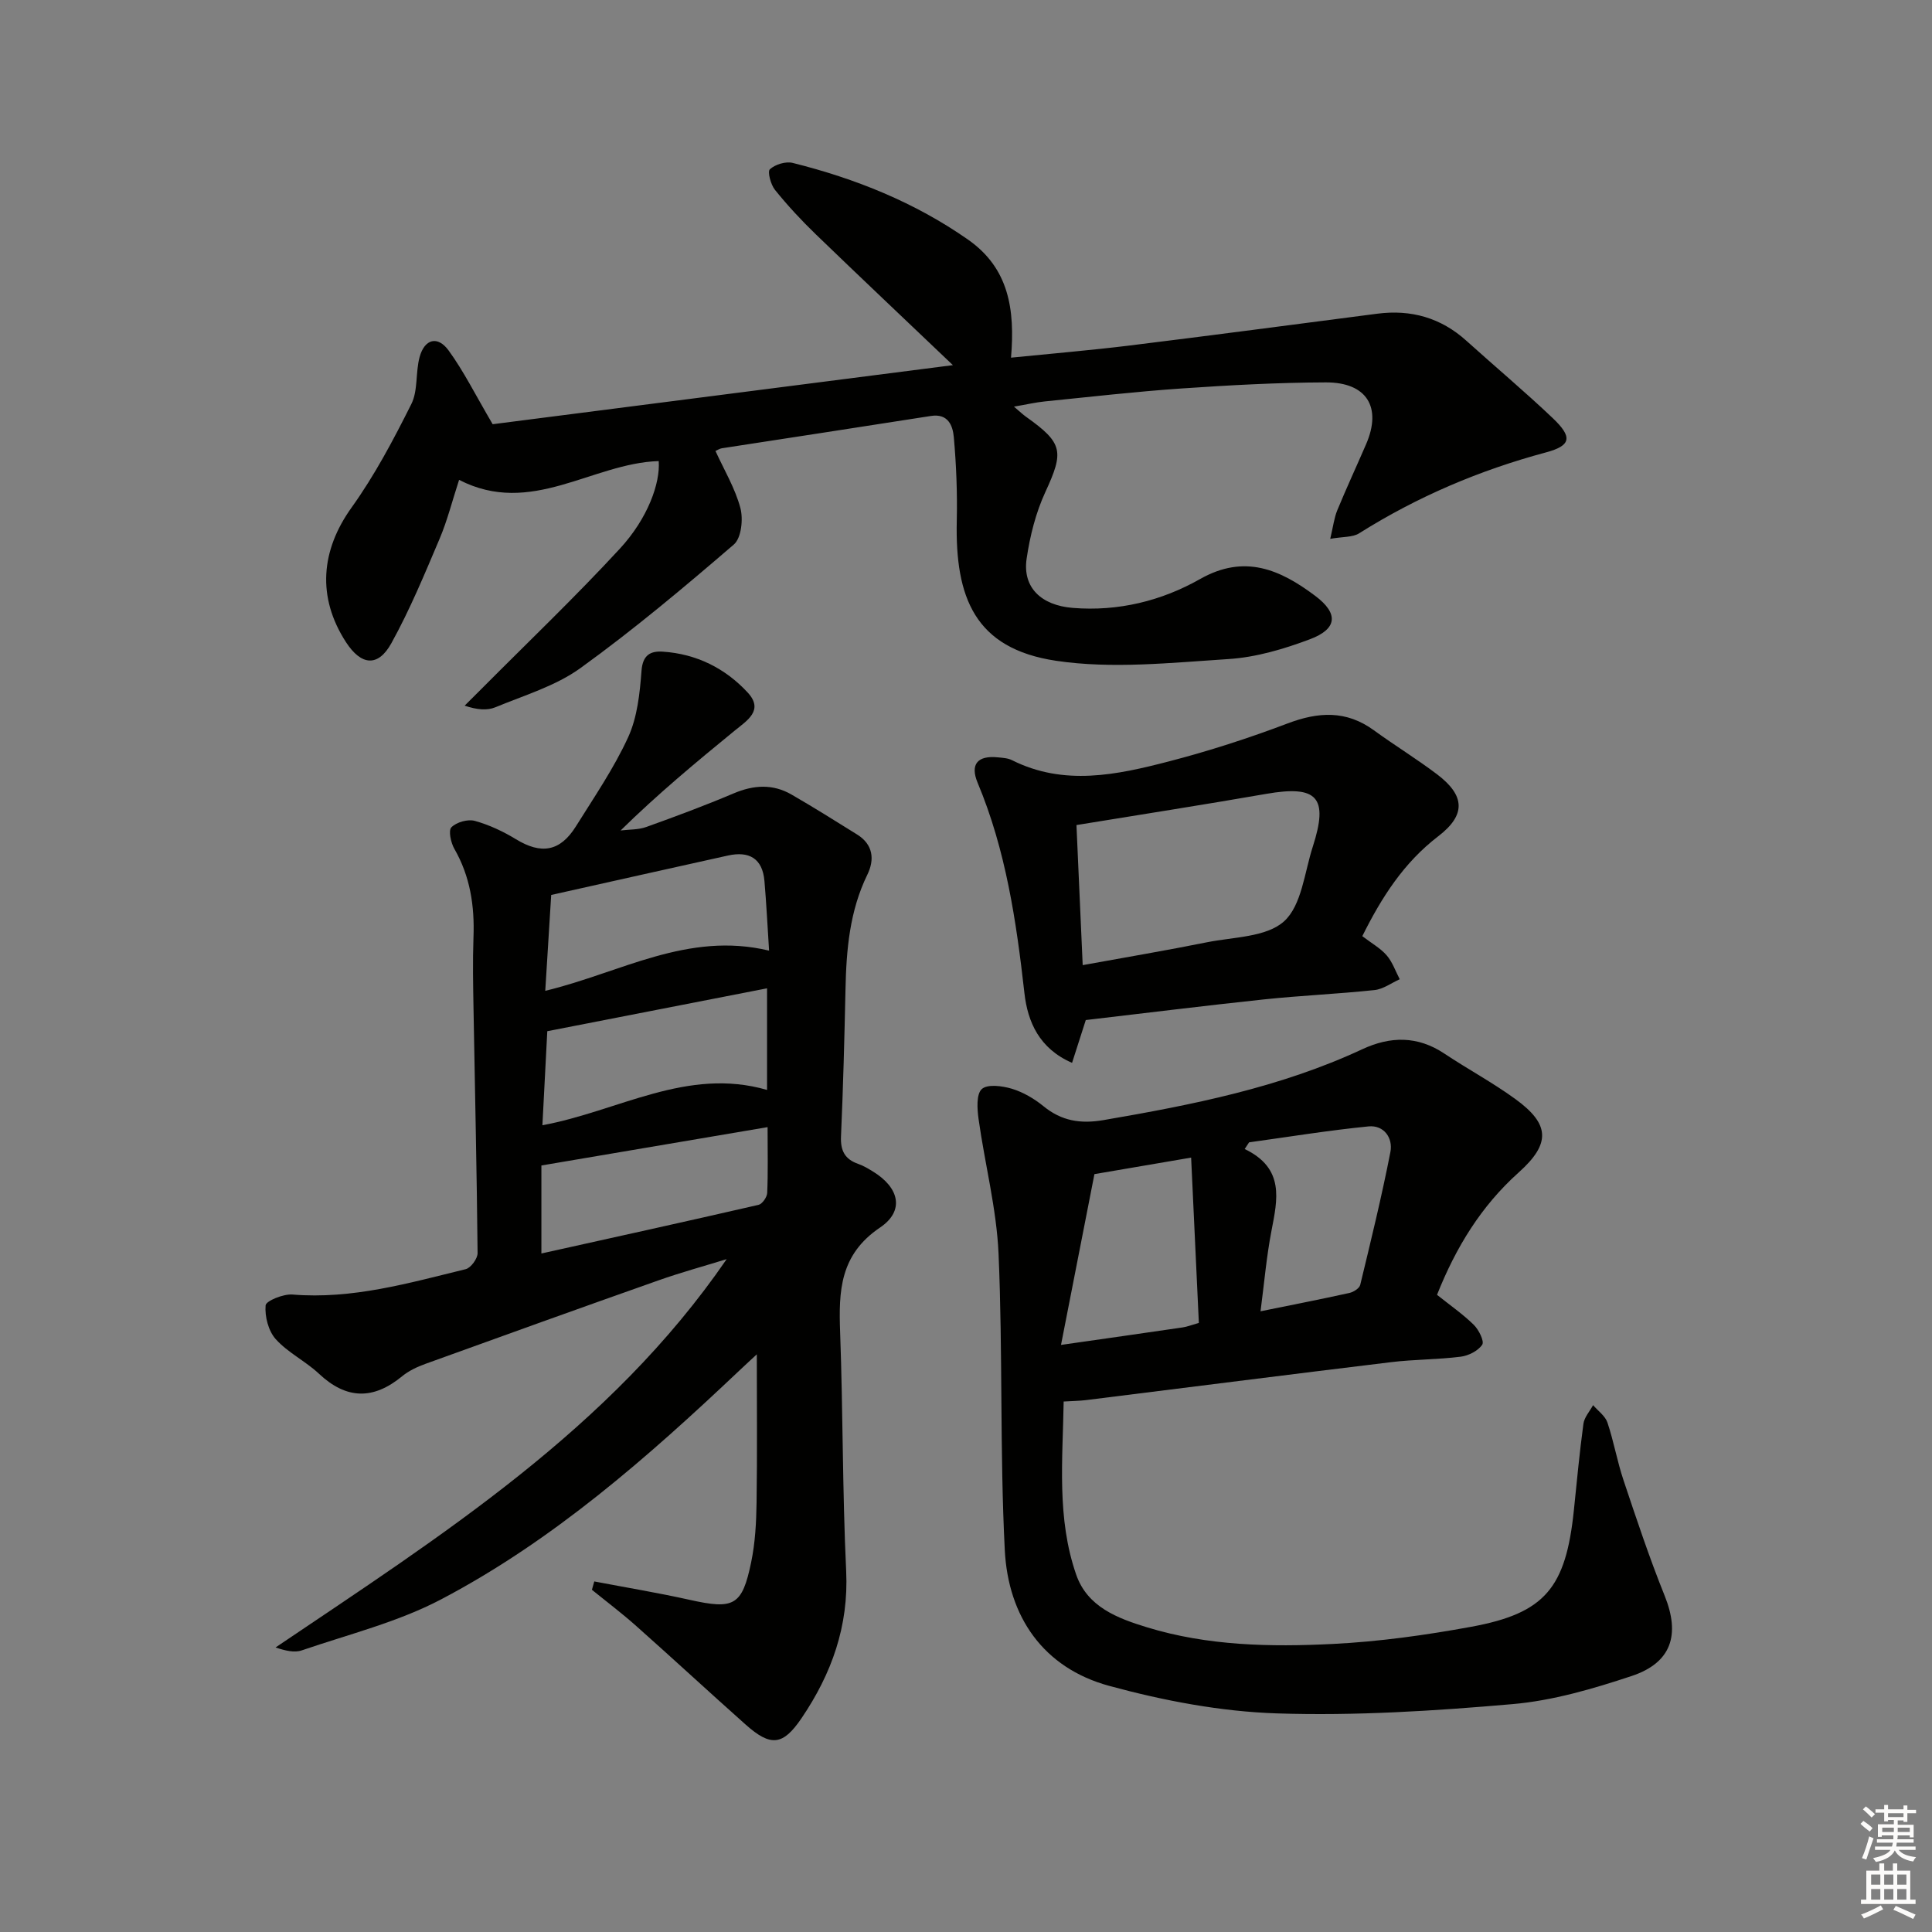 <svg enable-background="new 0 0 400 400" viewBox="0 0 400 400" xmlns="http://www.w3.org/2000/svg"><rect x="0" y="0" width="400" height="400" fill="#808080" stroke="none"/><g fill="#010100"><path d="m123.04 327.42c6.59 1.26 13.21 2.35 19.75 3.81 9.15 2.04 10.86 1.25 12.73-7.78.84-4.04 1.06-8.25 1.12-12.38.15-10.11.05-20.22.05-30.67-1.02.94-2.38 2.19-3.72 3.46-18.91 17.88-38.45 35.08-61.62 47.26-8.99 4.73-19.16 7.24-28.86 10.57-1.54.53-3.42.07-5.44-.6 34.31-23.16 69.28-45.25 93.4-80.4-4.7 1.45-9.46 2.75-14.1 4.39-16.12 5.69-32.21 11.48-48.29 17.3-1.71.62-3.45 1.44-4.83 2.58-5.95 4.88-11.5 4.8-17.19-.54-2.78-2.61-6.42-4.35-8.94-7.15-1.53-1.69-2.3-4.7-2.11-7 .08-.94 3.67-2.4 5.56-2.25 12.39 1.02 24.09-2.38 35.86-5.25 1.07-.26 2.48-2.19 2.47-3.33-.16-16.81-.55-33.62-.84-50.42-.09-5-.19-10.01-.01-15 .24-6.46-.68-12.57-3.96-18.28-.73-1.27-1.27-3.8-.61-4.46 1.05-1.06 3.38-1.72 4.83-1.33 2.97.82 5.89 2.19 8.53 3.8 5.22 3.19 9.14 2.58 12.41-2.65 3.78-6.06 7.87-12.02 10.83-18.48 1.9-4.16 2.41-9.11 2.76-13.76.25-3.31 1.91-4.11 4.43-3.94 6.94.46 12.91 3.44 17.55 8.46 3.41 3.69-.13 5.8-2.74 7.93-7.96 6.51-15.88 13.08-23.57 20.63 1.78-.22 3.67-.13 5.31-.72 6.08-2.18 12.15-4.44 18.1-6.96 4.13-1.75 8.08-2 11.97.24 4.6 2.66 9.1 5.47 13.61 8.29 3.29 2.06 3.63 5.15 2.1 8.29-3.68 7.54-4.36 15.57-4.53 23.76-.22 10.15-.48 20.3-.93 30.44-.13 2.95.79 4.73 3.56 5.69 1.09.38 2.11 1 3.1 1.61 5.38 3.3 6.58 8.09 1.42 11.57-8.34 5.63-8.57 13.16-8.26 21.69.6 16.47.47 32.97 1.25 49.42.54 11.4-3 21.25-9.21 30.43-3.86 5.7-6.37 6.03-11.61 1.36-7.59-6.75-15.04-13.65-22.63-20.39-2.95-2.63-6.12-5.02-9.19-7.51.16-.6.32-1.16.49-1.73zm35.77-122.8c-15.52 3.03-30.44 5.94-45.5 8.88-.34 6.5-.67 12.86-1.01 19.47 15.75-2.91 29.96-12.11 46.51-7.31 0-6.81 0-13.59 0-21.04zm.42-7.8c-.32-4.9-.55-9.67-.96-14.42-.4-4.68-3.18-6.24-7.56-5.27-12.09 2.67-24.18 5.39-36.59 8.16-.39 6.29-.8 12.83-1.23 19.85 15.58-3.74 29.48-12.37 46.34-8.32zm-47.14 62.7c15.01-3.33 30-6.63 44.96-10.07.77-.18 1.75-1.59 1.79-2.46.19-4.27.08-8.55.08-13.63-15.91 2.7-31.19 5.29-46.83 7.94z"/><path d="m102 87.83c30.81-3.95 62.81-8.06 95.29-12.23-9.92-9.46-19.22-18.23-28.41-27.11-2.99-2.89-5.83-5.95-8.43-9.18-.88-1.09-1.59-3.78-1.05-4.27 1.1-1 3.28-1.67 4.72-1.31 12.97 3.24 25.25 8.15 36.3 15.88 8.46 5.92 9.75 14.44 8.9 24.44 8.35-.84 16.41-1.52 24.44-2.5 17.14-2.11 34.25-4.38 51.38-6.6 7-.91 13.17.83 18.46 5.6 5.93 5.35 12.06 10.49 17.85 15.99 4.15 3.94 3.89 5.71-1.36 7.12-13.75 3.69-26.65 9.17-38.7 16.76-1.35.85-3.35.67-5.98 1.14.61-2.57.81-4.32 1.45-5.89 1.9-4.61 4-9.13 5.98-13.71 3.3-7.63.16-12.81-8.33-12.79-9.97.03-19.96.58-29.91 1.26-9.45.65-18.86 1.73-28.29 2.68-1.89.19-3.75.63-6.38 1.08 1.27 1.08 1.85 1.64 2.5 2.1 7.69 5.46 7.87 7.19 3.99 15.6-1.98 4.29-3.18 9.09-3.87 13.79-.87 5.92 2.98 9.65 9.56 10.18 9.41.76 18.35-1.44 26.38-5.99 9.2-5.21 16.58-1.94 23.83 3.51 4.84 3.64 4.6 6.83-1.14 8.98-5.38 2.02-11.14 3.73-16.83 4.09-11.88.76-24.06 2.09-35.69.36-16.89-2.52-20.92-13.17-20.57-28.95.13-5.77-.1-11.58-.61-17.32-.21-2.35-1.13-4.98-4.74-4.42-14.42 2.27-28.86 4.46-43.29 6.69-.47.07-.9.38-1.32.56 1.8 3.94 4.07 7.72 5.16 11.81.61 2.3.2 6.21-1.35 7.55-10.31 8.87-20.76 17.65-31.78 25.6-5.14 3.71-11.61 5.62-17.59 8.1-1.72.71-3.8.53-6.37-.33 1.16-1.15 2.32-2.3 3.47-3.46 9.6-9.66 19.47-19.07 28.69-29.07 5.78-6.27 8.36-13.56 8.02-18.11-13.78.43-26.4 11.58-41.33 3.89-1.43 4.38-2.43 8.41-4.03 12.18-3.1 7.31-6.15 14.69-9.98 21.62-2.77 5.03-6.27 4.64-9.41-.2-6.05-9.35-5.19-19.01 1.16-27.87 4.79-6.68 8.68-14.05 12.37-21.42 1.41-2.81.85-6.54 1.71-9.72 1.03-3.79 3.76-4.5 6.03-1.35 3.09 4.25 5.45 9.01 9.1 15.24z"/><path d="m297.52 268.08c2.75 2.2 5.37 4.01 7.61 6.21 1.04 1.02 2.22 3.41 1.75 4.11-.85 1.28-2.83 2.28-4.46 2.49-4.77.6-9.63.55-14.41 1.13-21.07 2.55-42.12 5.24-63.18 7.86-1.32.16-2.65.17-4.61.29-.19 12.06-1.47 24.17 2.6 35.86 2.33 6.7 8.6 9.03 14.63 10.88 12.56 3.85 25.59 4.1 38.53 3.45 9.58-.48 19.17-1.82 28.61-3.55 15.31-2.81 19.61-8.06 21.27-24.19.61-5.95 1.17-11.91 1.97-17.83.18-1.36 1.31-2.59 2-3.87 1.02 1.19 2.51 2.23 2.97 3.6 1.32 3.92 2.02 8.05 3.34 11.97 2.68 8.02 5.35 16.05 8.51 23.89 3.24 8.04 1.47 13.87-6.87 16.63-7.99 2.65-16.3 5.09-24.63 5.81-16.21 1.41-32.56 2.45-48.79 1.92-11.64-.38-23.44-2.63-34.72-5.7-13.68-3.73-20.91-14.36-21.61-28.11-1.04-20.42-.4-40.92-1.29-61.35-.41-9.34-2.84-18.59-4.14-27.91-.29-2.08-.49-5.15.68-6.2 1.18-1.06 4.25-.65 6.24-.05 2.33.71 4.61 2.05 6.51 3.6 3.74 3.06 7.65 3.7 12.41 2.89 18.36-3.15 36.57-6.74 53.61-14.68 5.82-2.71 11.46-2.79 17 .91 4.83 3.22 9.98 5.98 14.67 9.39 7.18 5.21 7.4 9.23.69 15.23-7.75 6.95-12.96 15.44-16.89 25.32zm-49.31 5.81c-.53-11.34-1.06-22.63-1.6-34.22-7.1 1.21-13.11 2.24-20.02 3.42-2.2 11.25-4.47 22.82-6.92 35.36 9.45-1.35 17.31-2.47 25.17-3.62.95-.14 1.88-.51 3.37-.94zm12.77-2.4c6.53-1.33 12.48-2.49 18.41-3.8.85-.19 2.06-.96 2.23-1.67 2.21-9.14 4.45-18.29 6.25-27.52.56-2.88-1.33-5.61-4.54-5.29-8.27.82-16.48 2.16-24.72 3.3-.3.46-.61.92-.91 1.38 8.34 4.02 6.79 10.45 5.53 17.01-1.02 5.3-1.48 10.71-2.25 16.59z"/><path d="m282.05 193.82c1.96 1.5 3.78 2.51 5.05 3.98 1.2 1.39 1.82 3.27 2.7 4.94-1.73.78-3.42 2.05-5.21 2.24-7.6.81-15.24 1.13-22.84 1.93-12.36 1.31-24.7 2.85-36.95 4.28-.95 2.96-1.84 5.73-2.84 8.86-6.79-2.94-9.19-8.48-9.86-14.41-1.68-14.9-3.84-29.6-9.69-43.57-1.62-3.88.03-5.69 4.18-5.27.99.1 2.06.15 2.92.58 10.78 5.41 21.7 3.06 32.46.27 8.33-2.16 16.56-4.82 24.61-7.87 6.39-2.42 12.15-2.75 17.87 1.42 4.3 3.13 8.85 5.91 13.09 9.12 5.81 4.41 5.99 8.41.23 12.82-7.1 5.44-11.69 12.58-15.72 20.68zm-57.89 6c8.93-1.63 17.35-3.04 25.72-4.73 5.49-1.1 12.31-1.04 15.97-4.34 3.65-3.3 4.22-10.1 5.94-15.43 3.32-10.26.95-12.8-9.62-10.96-12.84 2.24-25.72 4.24-39.3 6.46.41 9.09.83 18.62 1.29 29z"/></g><path d="m385.2 377.6.6-.6c.6.4 1.3.9 1.9 1.5l-.6.7c-.8-.6-1.4-1.1-1.9-1.6zm.3 7.1c.6-1.4 1.1-2.9 1.5-4.5.3.1.6.3.9.4-.5 1.4-1 2.9-1.5 4.4zm.2-10.1.6-.6c.7.5 1.3 1.1 1.9 1.6l-.7.7c-.6-.6-1.2-1.2-1.8-1.7zm8.4-.8h.8v.9h1.8v.7h-1.8v1.8h-.8v-.3h-1.2v.9h3.3v2.6h-.8v-.4h-2.5c0 .3 0 .6-.1.8h3.4v.7h-3.5c0 .3-.1.6-.1.8h4v.7h-3.5c.7.9 1.9 1.3 3.6 1.5-.2.2-.4.5-.6.9-1.9-.3-3.2-1.1-3.8-2.3-.5 1.1-1.8 2-3.9 2.4-.2-.3-.4-.5-.6-.8 1.9-.4 3.1-.9 3.6-1.7h-3.2v-.7h3.5c.1-.2.1-.5.2-.8h-3.3v-.7h3.4c0-.2 0-.5 0-.8h-2.4v.3h-.8v-2.6h3.3v-.9h-1.2v.3h-.8v-1.8h-1.8v-.7h1.8v-.9h.8v.9h3.2zm-4.4 5.5h2.4c0-.3 0-.6 0-.9h-2.4zm1.2-3.1h3.2v-.8h-3.2zm4.4 2.2h-2.4v.9h2.5v-.9z" fill="#fcfbfa"/><path d="m389.2 385.8h.9v1.5h1.8v-1.5h.9v1.5h2.7v6h1.1v.9h-11.3v-.9h1.1v-6h2.7v-1.5zm.2 8.7.5.8c-1.2.6-2.5 1.3-4 1.9-.2-.3-.3-.6-.6-.8 1.6-.6 3-1.3 4.1-1.9zm-2-4.3h1.9v-2.1h-1.9zm0 3.1h1.9v-2.2h-1.9zm2.7-3.1h1.9v-2.1h-1.9zm0 3.1h1.9v-2.2h-1.9zm2.4 1.3c1.4.6 2.7 1.2 4.1 1.8l-.5.9c-1.5-.7-2.8-1.4-4.1-1.9zm2.2-6.5h-1.9v2.1h1.9zm-1.9 5.2h1.9v-2.2h-1.9z" fill="#fcfbfa"/></svg>